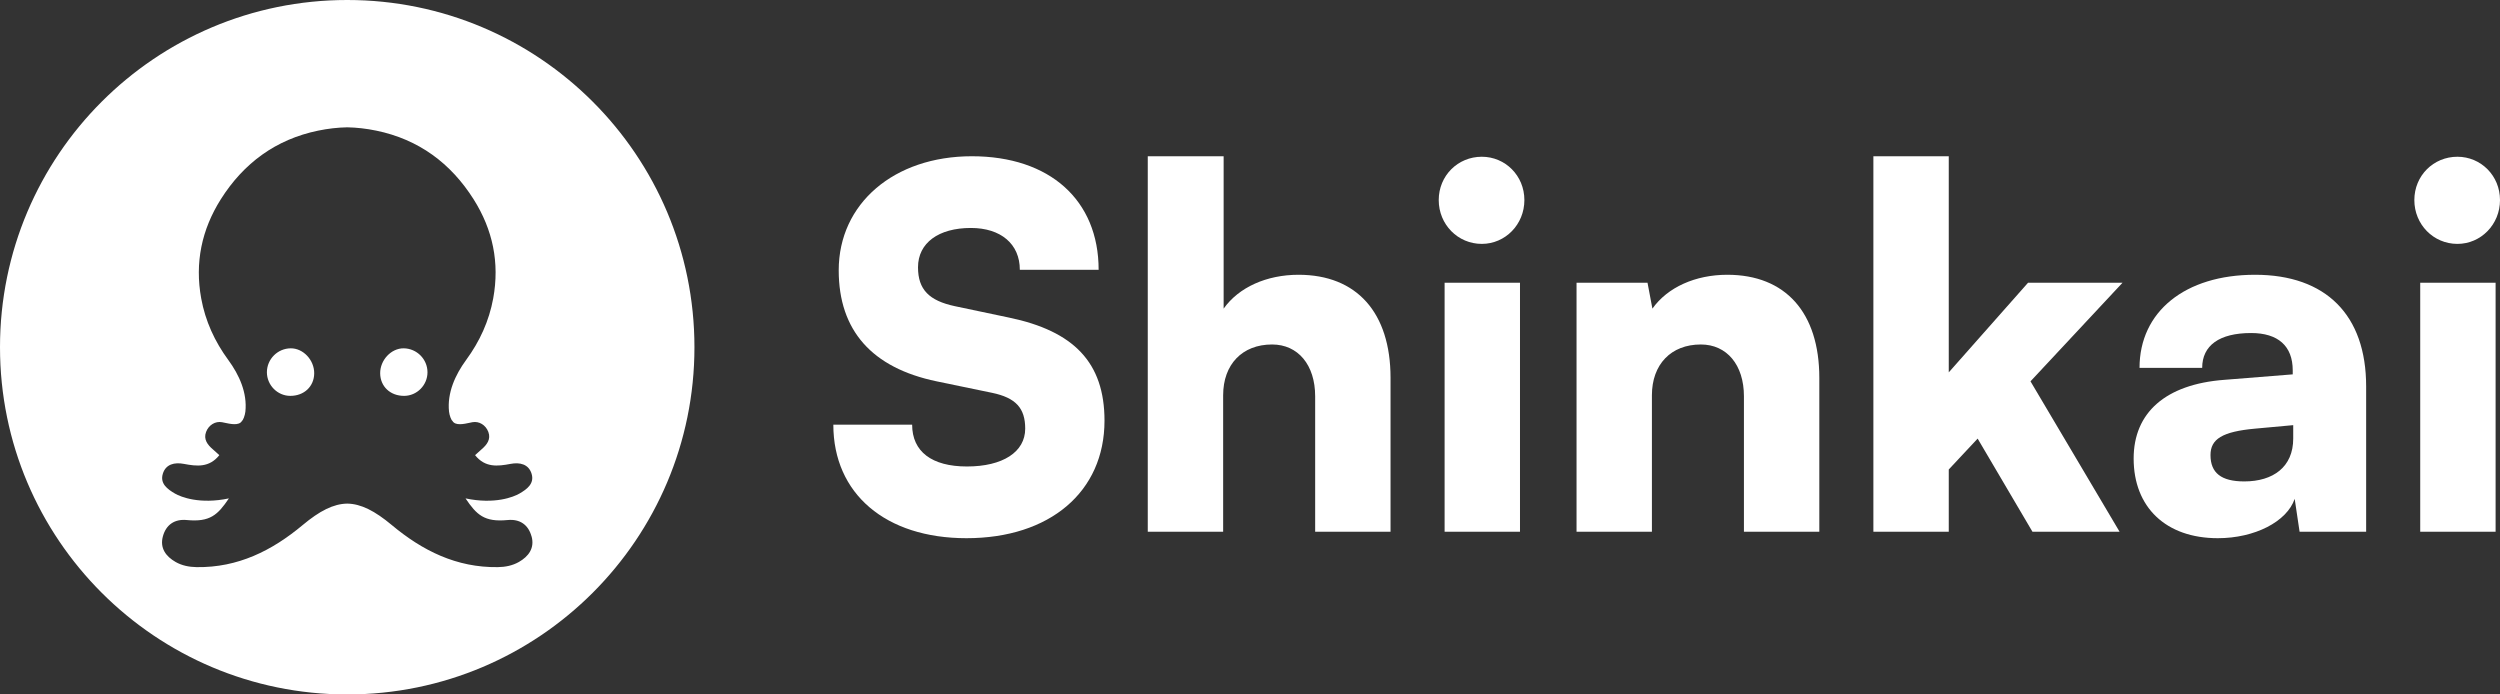 <svg width="216" height="60" viewBox="0 0 216 60" fill="none" xmlns="http://www.w3.org/2000/svg">
    <rect x="0" y="0" width="216" height="60" fill="#333333" stroke="none"/>
    <path fill-rule="evenodd" clip-rule="evenodd" d="M30 60C46.569 60 60 46.569 60 30C60 13.431 46.569 0 30 0C13.431 0 0 13.431 0 30C0 46.569 13.431 60 30 60ZM43.863 44.931C44.904 44.83 45.65 45.327 45.927 46.354H45.932C46.201 47.356 45.673 48.075 44.83 48.555C44.278 48.867 43.663 48.992 43.011 49C39.445 49.05 36.501 47.578 33.85 45.364C32.388 44.145 31.191 43.528 30.001 43.512C28.811 43.528 27.611 44.145 26.152 45.364C23.501 47.578 20.558 49.05 16.991 49C16.34 48.99 15.724 48.867 15.173 48.555C14.332 48.075 13.801 47.356 14.07 46.354C14.345 45.327 15.094 44.83 16.135 44.931C18.15 45.127 18.819 44.481 19.776 43.061C17.255 43.593 15.627 42.939 15.122 42.647C14.468 42.269 13.806 41.785 14.068 40.931C14.324 40.094 15.094 39.928 15.883 40.079C17.001 40.292 18.078 40.417 18.95 39.326C18.896 39.277 18.841 39.227 18.787 39.178C18.656 39.059 18.525 38.939 18.391 38.823C17.924 38.425 17.568 37.956 17.804 37.323C18.029 36.719 18.604 36.372 19.183 36.479C19.25 36.492 19.327 36.508 19.409 36.526C19.914 36.635 20.65 36.794 20.899 36.38L20.886 36.375C20.996 36.349 21.165 35.896 21.201 35.565C21.373 33.945 20.673 32.395 19.727 31.106C18.55 29.504 17.74 27.74 17.383 25.779C16.824 22.706 17.419 19.846 19.078 17.217C21.05 14.097 23.832 12.042 27.488 11.287C28.347 11.109 29.183 11.016 29.999 11C30.811 11.016 31.65 11.109 32.509 11.287C36.168 12.042 38.947 14.097 40.919 17.217C42.581 19.846 43.176 22.706 42.614 25.779C42.255 27.738 41.447 29.504 40.27 31.106C39.327 32.395 38.627 33.947 38.796 35.565C38.832 35.896 39.001 36.349 39.111 36.375L39.099 36.38C39.348 36.796 40.085 36.636 40.588 36.526C40.671 36.508 40.747 36.492 40.814 36.479C41.396 36.372 41.968 36.719 42.194 37.323C42.429 37.956 42.071 38.425 41.606 38.823C41.472 38.939 41.341 39.059 41.211 39.178C41.156 39.228 41.102 39.277 41.047 39.326C41.919 40.417 42.994 40.292 44.114 40.079C44.904 39.928 45.673 40.094 45.929 40.931C46.191 41.785 45.529 42.269 44.876 42.647C44.368 42.939 42.742 43.595 40.222 43.061C41.178 44.481 41.847 45.127 43.863 44.931ZM23.06 32.166C23.063 33.278 23.973 34.2 25.076 34.203C26.27 34.208 27.137 33.395 27.147 32.257C27.158 31.108 26.196 30.085 25.117 30.095C23.981 30.105 23.06 31.033 23.06 32.166ZM32.847 32.257C32.858 33.393 33.722 34.208 34.919 34.203C36.022 34.2 36.935 33.278 36.935 32.166C36.935 31.035 36.014 30.108 34.878 30.095C33.801 30.085 32.837 31.108 32.847 32.257Z" fill="white"/>
    <path d="M212.321 21.072C210.249 21.072 208.599 19.394 208.599 17.286C208.599 15.178 210.249 13.543 212.321 13.543C214.351 13.543 216 15.178 216 17.286C216 19.394 214.351 21.072 212.321 21.072ZM209.107 45.94V24.428H215.62V45.94H209.107Z" fill="white"/>
    <path d="M191.621 46.5C187.138 46.5 184.347 43.833 184.347 39.616C184.347 35.658 187.096 33.205 192.171 32.818L198.092 32.345V32.001C198.092 29.892 196.823 28.774 194.497 28.774C191.748 28.774 190.268 29.849 190.268 31.786H184.855C184.855 26.924 188.788 23.74 194.835 23.74C200.967 23.74 204.435 27.225 204.435 33.377V45.941H198.684L198.261 43.101C197.584 45.08 194.793 46.5 191.621 46.5ZM193.905 41.595C196.4 41.595 198.134 40.347 198.134 37.895V36.733L194.835 37.035C192.002 37.293 190.987 37.938 190.987 39.315C190.987 40.864 191.917 41.595 193.905 41.595Z" fill="white"/>
    <path d="M168.373 45.941H161.86V13.5H168.373V32.173L175.224 24.428H183.386L175.435 32.947L183.132 45.941H175.604L170.868 37.895L168.373 40.563V45.941Z" fill="white"/>
    <path d="M142.725 45.941H136.213V24.428H142.345L142.768 26.666C144.079 24.816 146.489 23.74 149.238 23.74C154.271 23.74 157.189 27.01 157.189 32.646V45.941H150.676V34.238C150.676 31.527 149.196 29.763 146.954 29.763C144.375 29.763 142.725 31.484 142.725 34.152V45.941Z" fill="white"/>
    <path d="M128.028 21.072C125.956 21.072 124.306 19.394 124.306 17.286C124.306 15.178 125.956 13.543 128.028 13.543C130.058 13.543 131.707 15.178 131.707 17.286C131.707 19.394 130.058 21.072 128.028 21.072ZM124.814 45.94V24.428H131.327V45.94H124.814Z" fill="white"/>
    <path d="M105.68 45.941H99.167V13.5H105.722V26.666C107.033 24.816 109.444 23.74 112.192 23.74C117.225 23.74 120.143 27.01 120.143 32.646V45.941H113.63V34.238C113.63 31.527 112.15 29.763 109.909 29.763C107.329 29.763 105.68 31.484 105.68 34.152V45.941Z" fill="white"/>
    <path d="M72.465 23.353C72.465 17.587 77.244 13.5 83.968 13.5C90.693 13.5 94.922 17.286 94.922 23.31H88.113C88.113 21.072 86.463 19.696 83.884 19.696C81.093 19.696 79.316 20.986 79.316 23.095C79.316 25.031 80.289 25.977 82.488 26.451L87.183 27.44C92.765 28.602 95.429 31.312 95.429 36.346C95.429 42.499 90.693 46.5 83.503 46.5C76.525 46.5 72 42.671 72 36.69H78.809C78.809 39.014 80.501 40.304 83.545 40.304C86.633 40.304 88.578 39.057 88.578 37.035C88.578 35.27 87.775 34.367 85.702 33.937L80.923 32.947C75.341 31.785 72.465 28.559 72.465 23.353Z" fill="white"/>
</svg>
